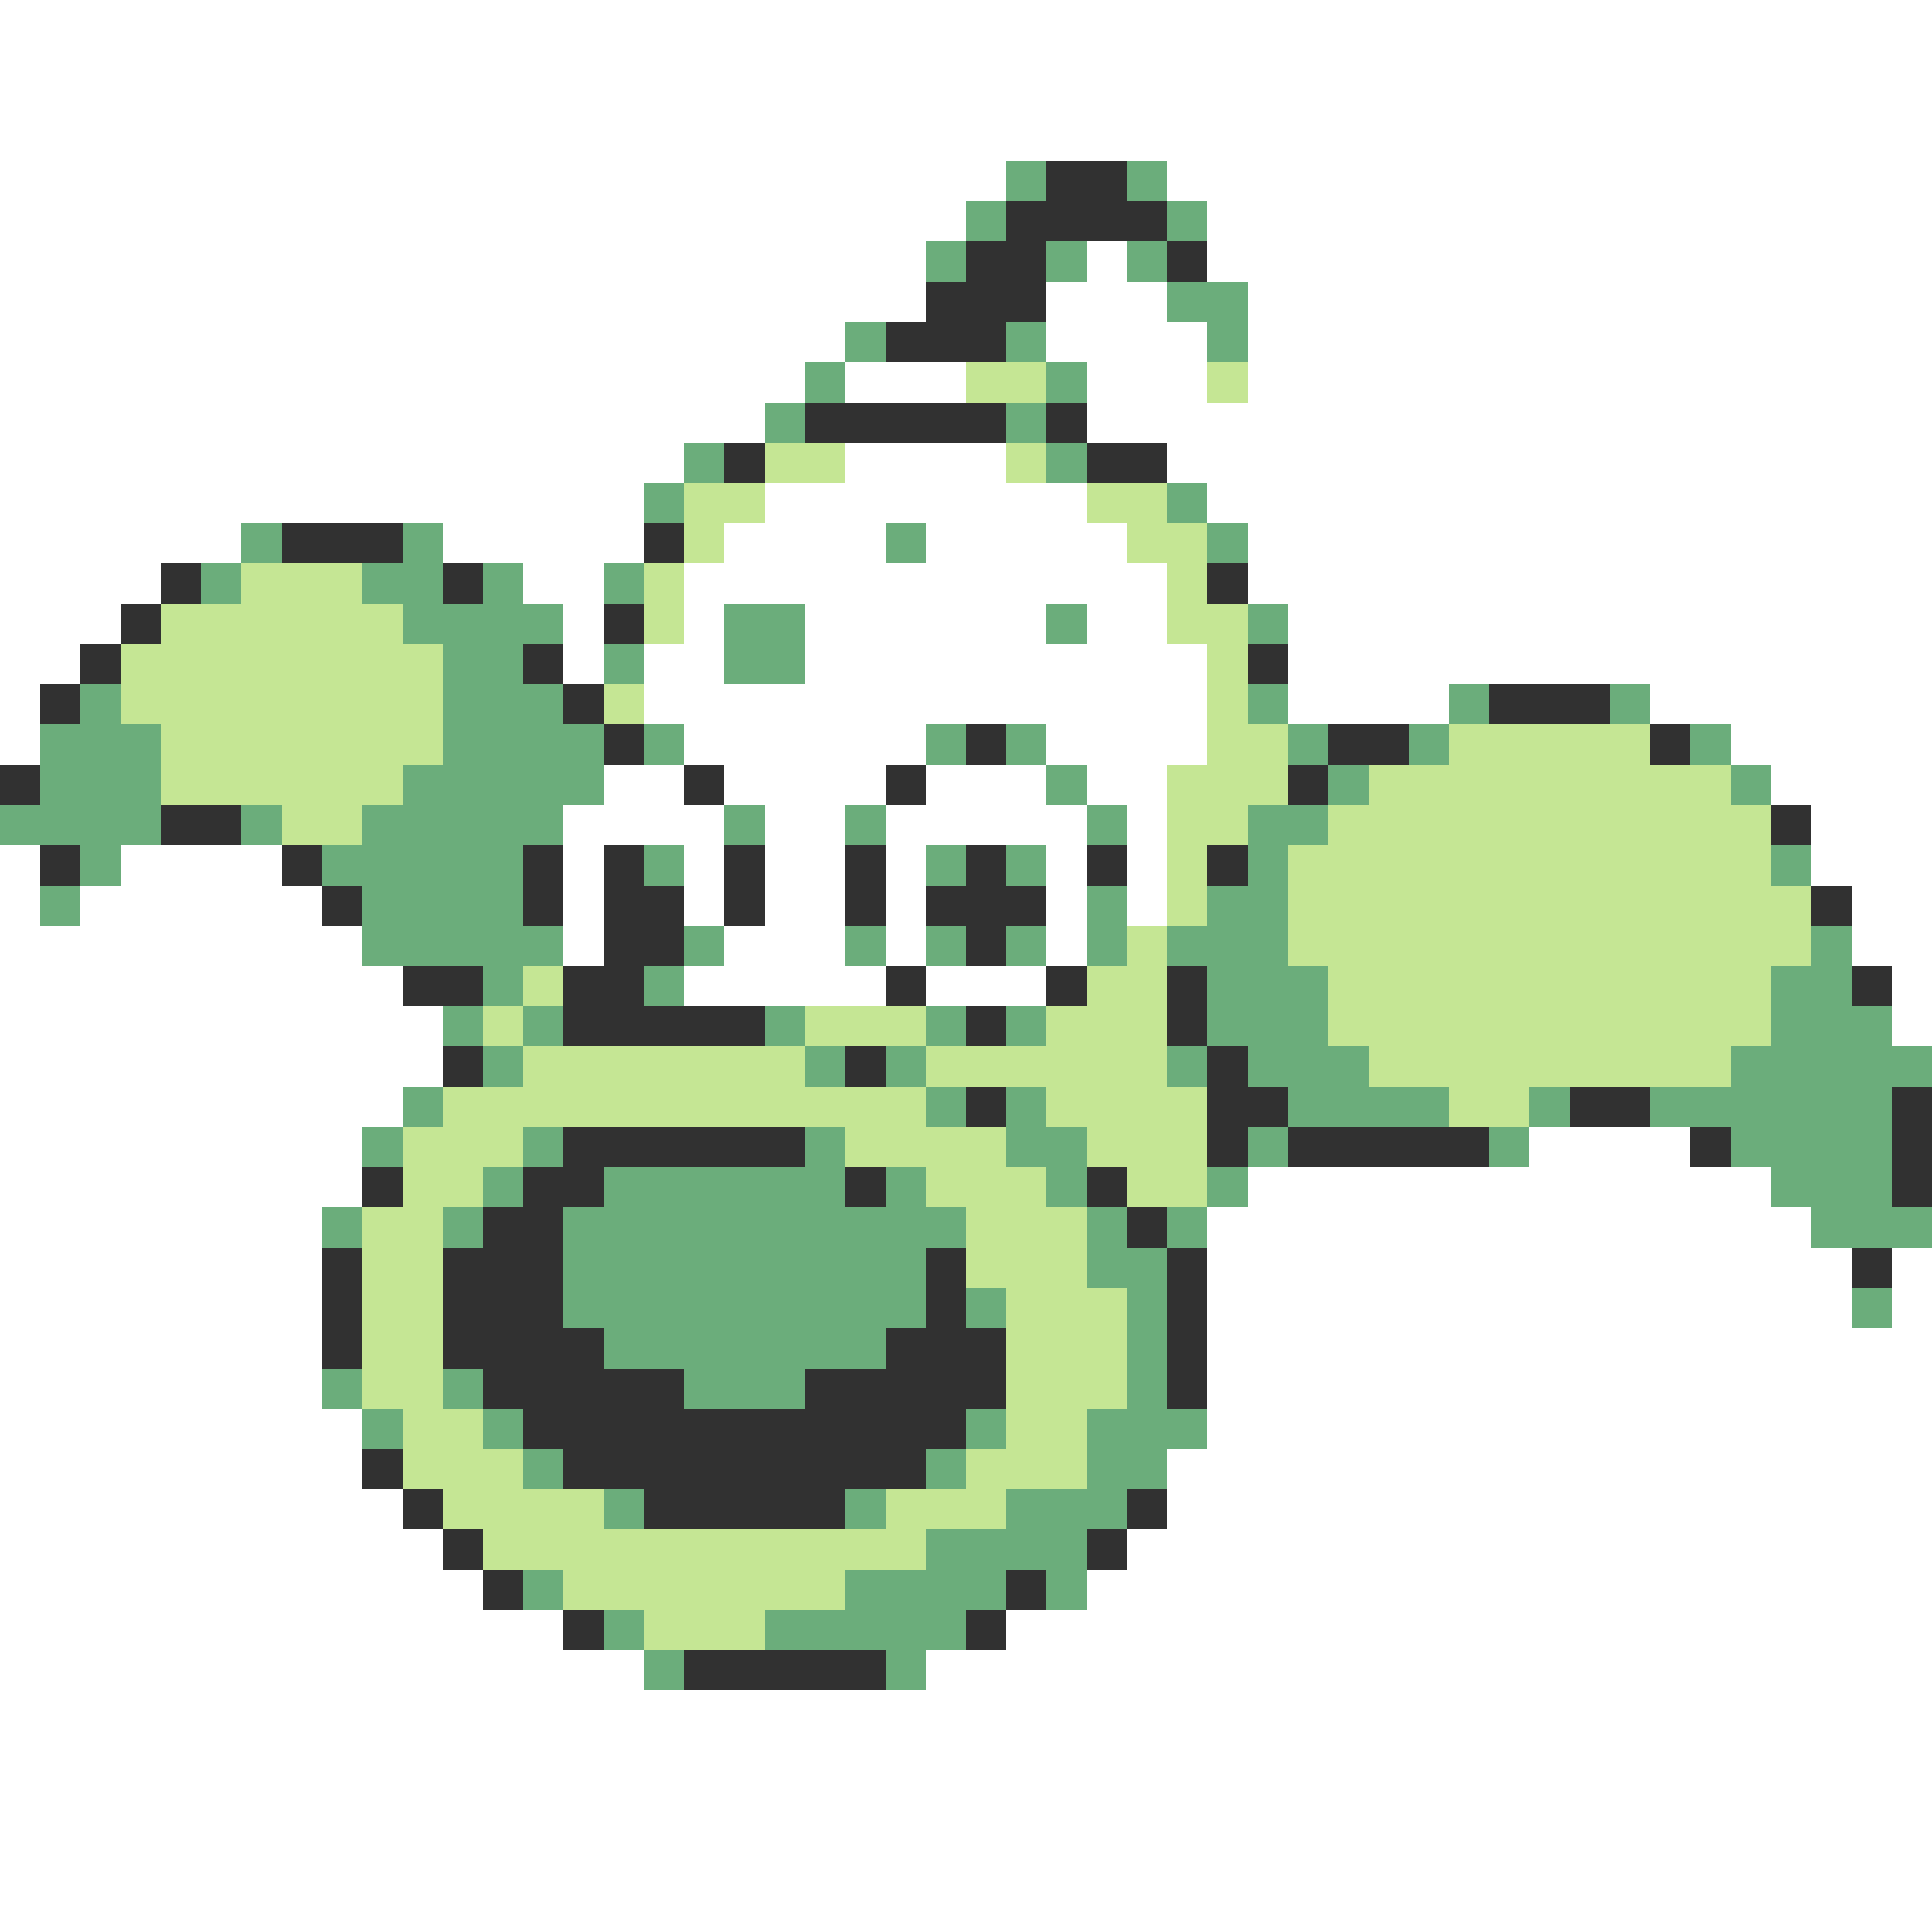 <svg xmlns="http://www.w3.org/2000/svg" viewBox="0 -0.5 48 48" shape-rendering="crispEdges">
<rect x="0" y="-0.5" width="48" height="48" fill="#808080" stroke="none"/>
<path stroke="#ffffff" d="M0 0h48M0 1h48M0 2h48M0 3h48M0 4h25M29 4h19M0 5h24M30 5h18M0 6h23M27 6h1M30 6h18M0 7h23M26 7h3M31 7h17M0 8h21M26 8h4M31 8h17M0 9h20M21 9h3M27 9h3M31 9h17M0 10h19M27 10h21M0 11h17M21 11h4M29 11h19M0 12h16M19 12h8M30 12h18M0 13h6M11 13h5M18 13h4M23 13h5M31 13h17M0 14h4M13 14h2M17 14h12M31 14h17M0 15h3M14 15h1M17 15h1M20 15h6M27 15h2M32 15h16M0 16h2M14 16h1M16 16h2M20 16h10M32 16h16M0 17h1M16 17h14M32 17h4M41 17h7M0 18h1M17 18h6M26 18h4M43 18h5M15 19h2M18 19h4M23 19h3M27 19h2M44 19h4M14 20h4M19 20h2M22 20h5M28 20h1M45 20h3M0 21h1M3 21h4M14 21h1M17 21h1M19 21h2M22 21h1M26 21h1M28 21h1M45 21h3M0 22h1M2 22h6M14 22h1M17 22h1M19 22h2M22 22h1M26 22h1M28 22h1M46 22h2M0 23h9M14 23h1M18 23h3M22 23h1M26 23h1M46 23h2M0 24h10M17 24h5M23 24h3M47 24h1M0 25h11M47 25h1M0 26h11M0 27h10M0 28h9M38 28h4M0 29h9M31 29h13M0 30h8M30 30h15M0 31h8M30 31h16M47 31h1M0 32h8M30 32h16M47 32h1M0 33h8M30 33h18M0 34h8M30 34h18M0 35h9M30 35h18M0 36h9M29 36h19M0 37h10M29 37h19M0 38h11M28 38h20M0 39h12M27 39h21M0 40h14M25 40h23M0 41h16M23 41h25M0 42h48M0 43h48M0 44h48M0 45h48M0 46h48M0 47h48" />
<path stroke="#6bad7b" d="M25 4h1M28 4h1M24 5h1M29 5h1M23 6h1M26 6h1M28 6h1M29 7h2M21 8h1M25 8h1M30 8h1M20 9h1M26 9h1M19 10h1M25 10h1M17 11h1M26 11h1M16 12h1M29 12h1M6 13h1M10 13h1M22 13h1M30 13h1M5 14h1M9 14h2M12 14h1M15 14h1M10 15h4M18 15h2M26 15h1M31 15h1M11 16h2M15 16h1M18 16h2M2 17h1M11 17h3M31 17h1M36 17h1M40 17h1M1 18h3M11 18h4M16 18h1M23 18h1M25 18h1M32 18h1M35 18h1M42 18h1M1 19h3M10 19h5M26 19h1M33 19h1M43 19h1M0 20h4M6 20h1M9 20h5M18 20h1M21 20h1M27 20h1M31 20h2M2 21h1M8 21h5M16 21h1M23 21h1M25 21h1M31 21h1M44 21h1M1 22h1M9 22h4M27 22h1M30 22h2M9 23h5M17 23h1M21 23h1M23 23h1M25 23h1M27 23h1M29 23h3M45 23h1M12 24h1M16 24h1M30 24h3M44 24h2M11 25h1M13 25h1M19 25h1M23 25h1M25 25h1M30 25h3M44 25h3M12 26h1M20 26h1M22 26h1M29 26h1M31 26h3M43 26h5M10 27h1M23 27h1M25 27h1M32 27h4M38 27h1M41 27h6M9 28h1M13 28h1M20 28h1M25 28h2M31 28h1M37 28h1M43 28h4M12 29h1M15 29h6M22 29h1M26 29h1M30 29h1M44 29h3M8 30h1M11 30h1M14 30h10M27 30h1M29 30h1M45 30h3M14 31h9M27 31h2M14 32h9M24 32h1M28 32h1M46 32h1M15 33h7M28 33h1M8 34h1M11 34h1M17 34h3M28 34h1M9 35h1M12 35h1M24 35h1M27 35h3M13 36h1M23 36h1M27 36h2M15 37h1M21 37h1M25 37h3M23 38h4M13 39h1M21 39h4M26 39h1M15 40h1M19 40h5M16 41h1M22 41h1" />
<path stroke="#313131" d="M26 4h2M25 5h4M24 6h2M29 6h1M23 7h3M22 8h3M20 10h5M26 10h1M18 11h1M27 11h2M7 13h3M16 13h1M4 14h1M11 14h1M30 14h1M3 15h1M15 15h1M2 16h1M13 16h1M31 16h1M1 17h1M14 17h1M37 17h3M15 18h1M24 18h1M33 18h2M41 18h1M0 19h1M17 19h1M22 19h1M32 19h1M4 20h2M44 20h1M1 21h1M7 21h1M13 21h1M15 21h1M18 21h1M21 21h1M24 21h1M27 21h1M30 21h1M8 22h1M13 22h1M15 22h2M18 22h1M21 22h1M23 22h3M45 22h1M15 23h2M24 23h1M10 24h2M14 24h2M22 24h1M26 24h1M29 24h1M46 24h1M14 25h5M24 25h1M29 25h1M11 26h1M21 26h1M30 26h1M24 27h1M30 27h2M39 27h2M47 27h1M14 28h6M30 28h1M32 28h5M42 28h1M47 28h1M9 29h1M13 29h2M21 29h1M27 29h1M47 29h1M12 30h2M28 30h1M8 31h1M11 31h3M23 31h1M29 31h1M46 31h1M8 32h1M11 32h3M23 32h1M29 32h1M8 33h1M11 33h4M22 33h3M29 33h1M12 34h5M20 34h5M29 34h1M13 35h11M9 36h1M14 36h9M10 37h1M16 37h5M28 37h1M11 38h1M27 38h1M12 39h1M25 39h1M14 40h1M24 40h1M17 41h5" />
<path stroke="#c5e694" d="M24 9h2M30 9h1M19 11h2M25 11h1M17 12h2M27 12h2M17 13h1M28 13h2M6 14h3M16 14h1M29 14h1M4 15h6M16 15h1M29 15h2M3 16h8M30 16h1M3 17h8M15 17h1M30 17h1M4 18h7M30 18h2M36 18h5M4 19h6M29 19h3M34 19h9M7 20h2M29 20h2M33 20h11M29 21h1M32 21h12M29 22h1M32 22h13M28 23h1M32 23h13M13 24h1M27 24h2M33 24h11M12 25h1M20 25h3M26 25h3M33 25h11M13 26h7M23 26h6M34 26h9M11 27h12M26 27h4M36 27h2M10 28h3M21 28h4M27 28h3M10 29h2M23 29h3M28 29h2M9 30h2M24 30h3M9 31h2M24 31h3M9 32h2M25 32h3M9 33h2M25 33h3M9 34h2M25 34h3M10 35h2M25 35h2M10 36h3M24 36h3M11 37h4M22 37h3M12 38h11M14 39h7M16 40h3" />
</svg>